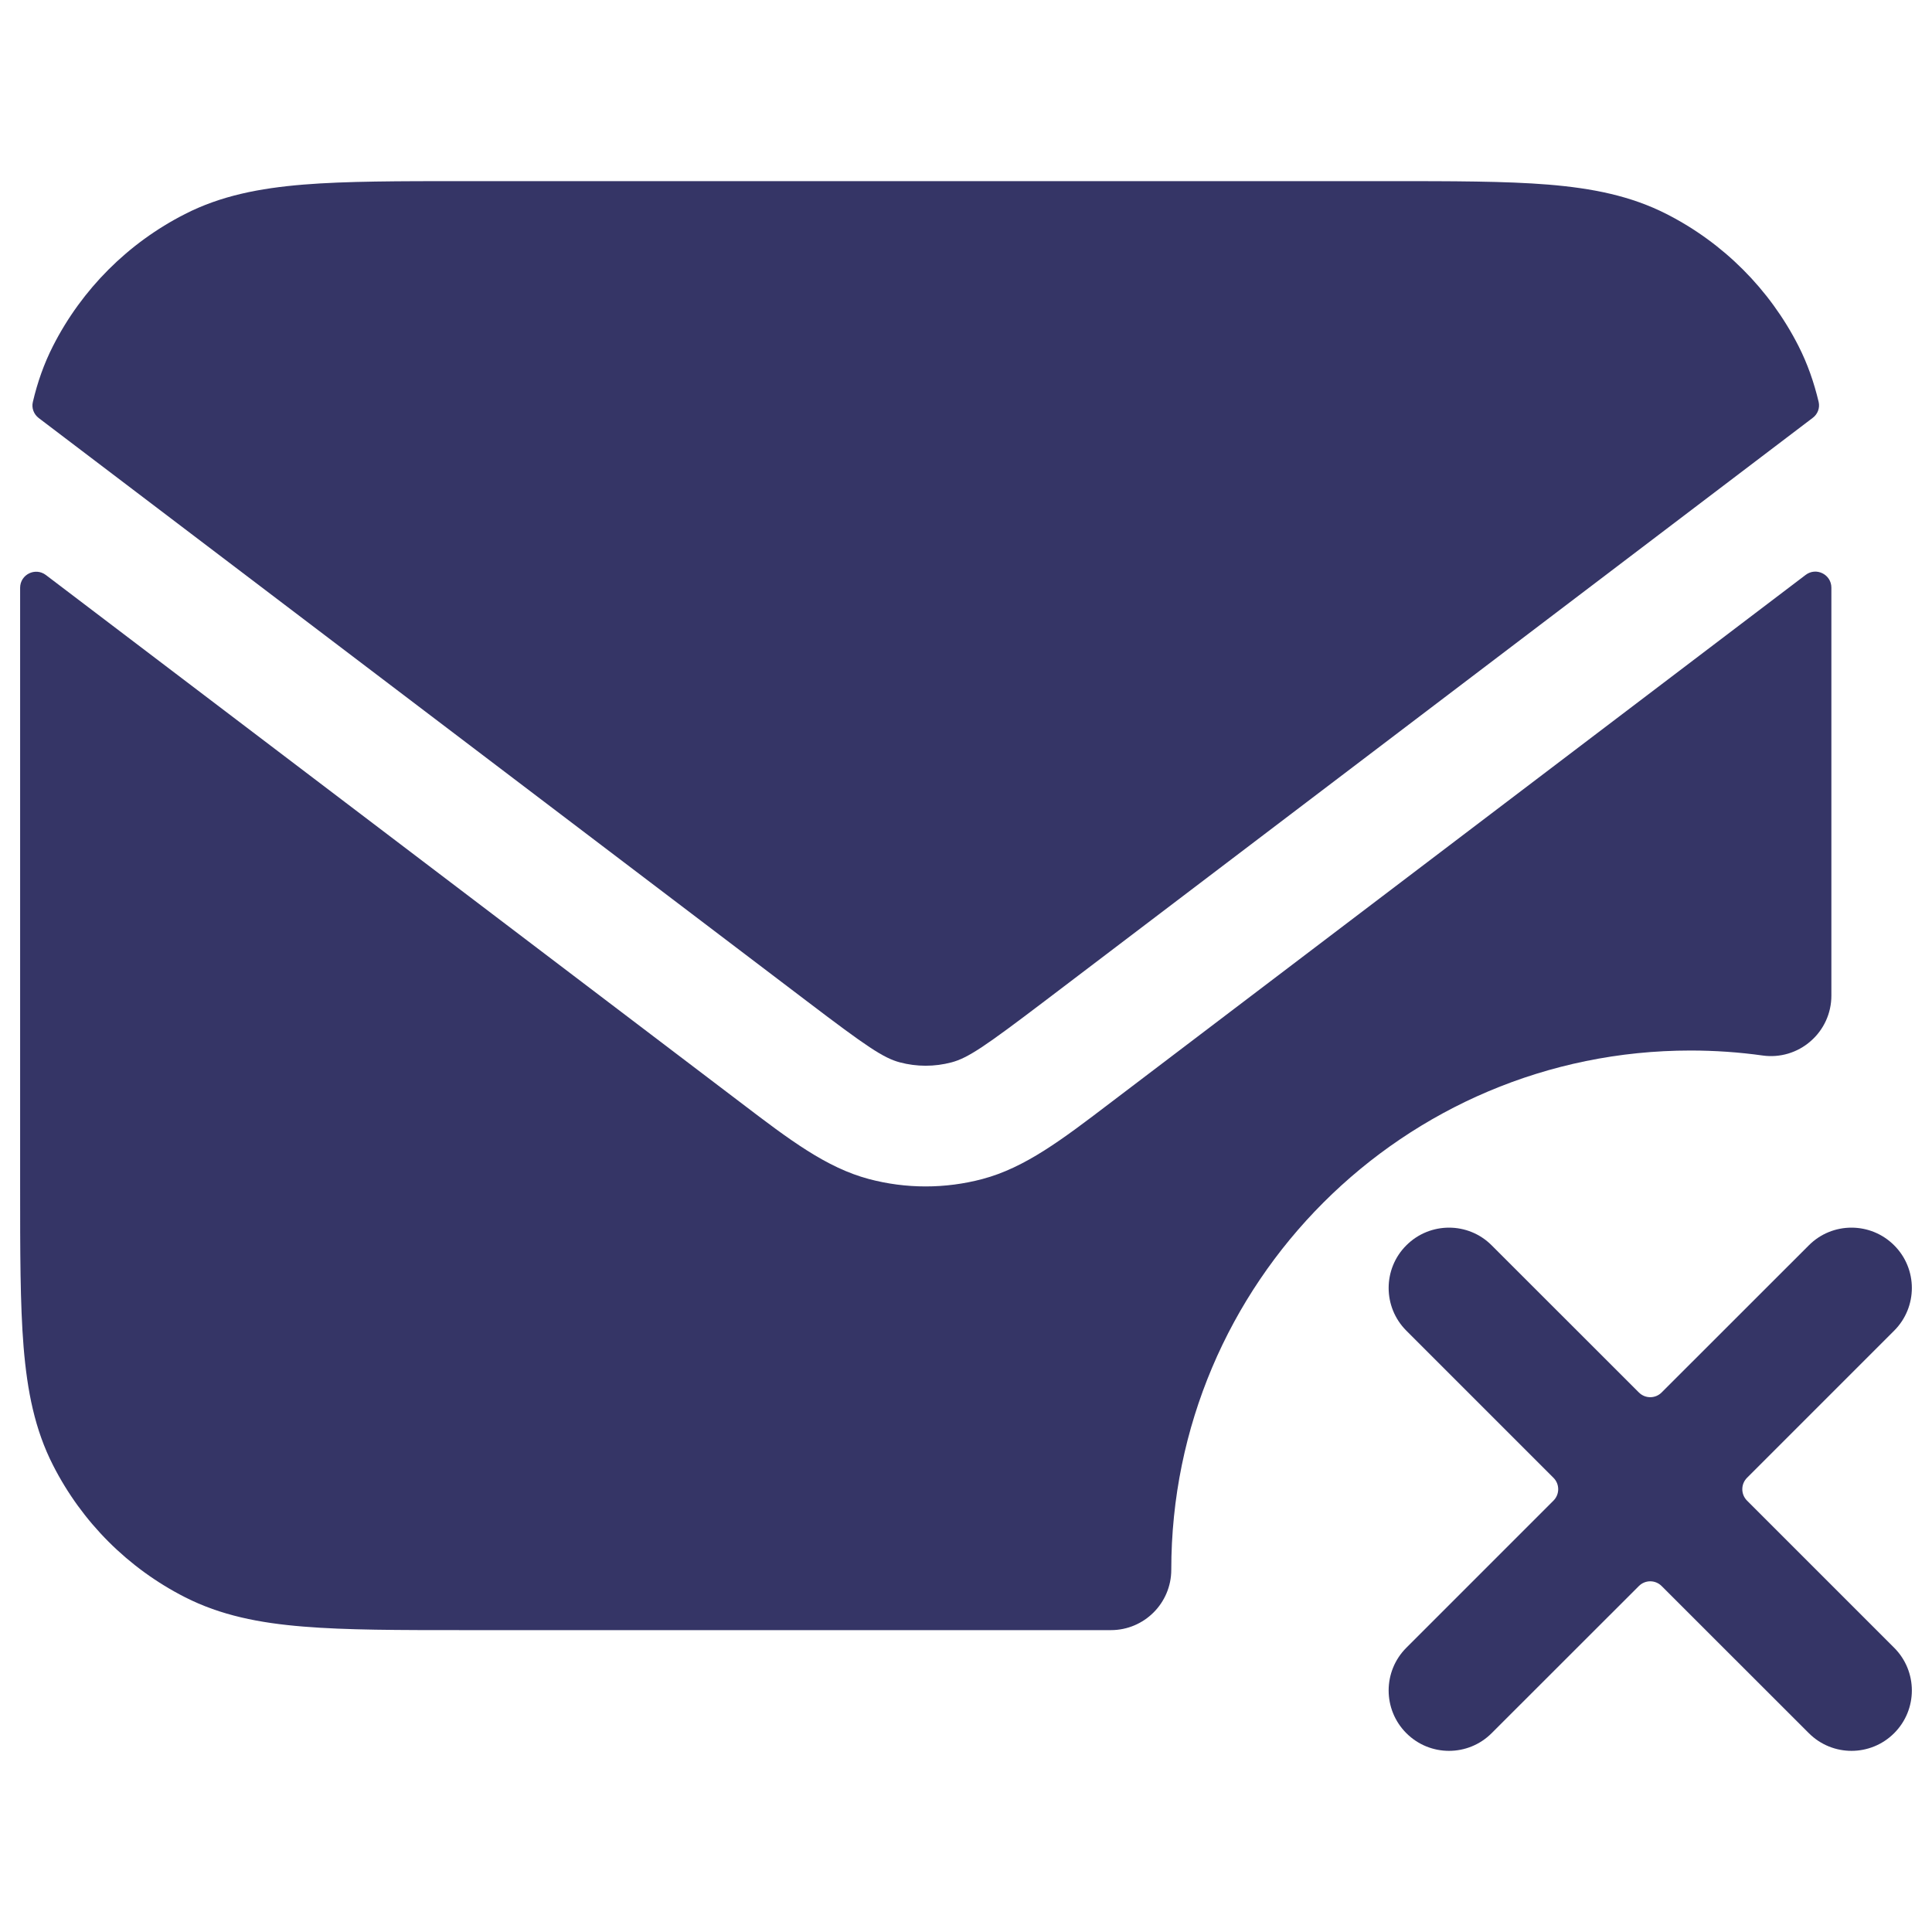 <svg width="24" height="24" viewBox="0 0 24 24" fill="none" xmlns="http://www.w3.org/2000/svg">
<path d="M5.768 2.25H17.232C18.045 2.25 18.701 2.25 19.232 2.293C19.778 2.338 20.258 2.432 20.703 2.659C21.408 3.018 21.982 3.592 22.341 4.297C22.454 4.519 22.534 4.75 22.592 4.993C22.609 5.068 22.58 5.145 22.518 5.191L12.981 12.433C12.233 13.001 12.024 13.143 11.82 13.197C11.61 13.253 11.388 13.253 11.178 13.197C10.974 13.143 10.765 13.001 10.018 12.433L0.481 5.193C0.42 5.146 0.39 5.069 0.408 4.994C0.465 4.75 0.546 4.519 0.659 4.297C1.018 3.592 1.592 3.018 2.298 2.659C2.742 2.432 3.222 2.338 3.769 2.293C4.299 2.25 4.955 2.25 5.768 2.25Z" fill="#353566"/>
<path d="M0.57 7.143C0.439 7.044 0.251 7.136 0.25 7.301C0.25 7.45 0.25 7.606 0.25 7.768V14.732C0.25 15.545 0.25 16.2 0.293 16.731C0.338 17.278 0.432 17.758 0.659 18.202C1.018 18.908 1.592 19.482 2.298 19.841C2.742 20.067 3.222 20.162 3.769 20.206C4.299 20.25 4.955 20.25 5.768 20.25H13.8C14.214 20.25 14.55 19.914 14.55 19.5C14.55 15.938 17.438 13.05 21 13.05C21.305 13.05 21.604 13.071 21.897 13.112C22.112 13.142 22.329 13.077 22.492 12.934C22.656 12.792 22.75 12.586 22.75 12.369V7.768C22.75 7.605 22.75 7.449 22.75 7.299C22.749 7.135 22.561 7.042 22.43 7.142L13.781 13.709C13.194 14.156 12.733 14.506 12.205 14.646C11.742 14.769 11.255 14.769 10.793 14.646C10.265 14.506 9.804 14.156 9.217 13.709L0.57 7.143Z" fill="#353566"/>
<path d="M22.47 21.53C22.763 21.823 23.237 21.823 23.53 21.53C23.823 21.237 23.823 20.762 23.53 20.469L21.702 18.641C21.624 18.563 21.624 18.436 21.702 18.358L23.53 16.53C23.823 16.237 23.823 15.762 23.53 15.47C23.237 15.177 22.762 15.177 22.47 15.47L20.641 17.298C20.563 17.376 20.437 17.376 20.359 17.298L18.53 15.47C18.238 15.177 17.763 15.177 17.47 15.47C17.177 15.762 17.177 16.237 17.47 16.53L19.298 18.358C19.376 18.436 19.376 18.563 19.298 18.641L17.47 20.469C17.177 20.762 17.177 21.237 17.47 21.53C17.763 21.823 18.237 21.823 18.53 21.53L20.359 19.702C20.437 19.624 20.563 19.624 20.641 19.702L22.47 21.53Z" fill="#353566"/>
</svg>

